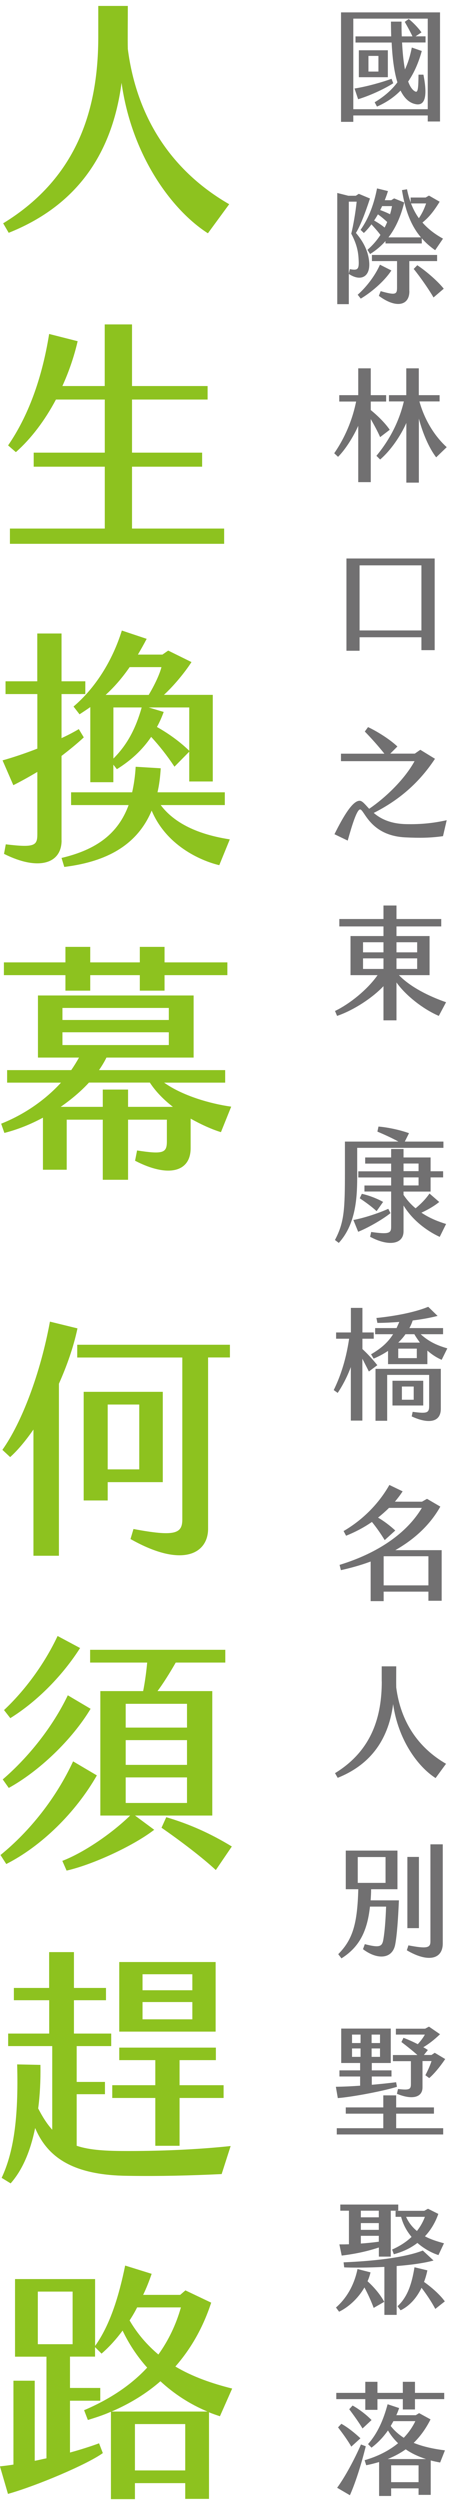 <svg width="74" height="411" viewBox="0 0 74 411" fill="none" xmlns="http://www.w3.org/2000/svg">
<path d="M16.16 6.034V0.974H21.02C21.02 3.694 20.98 6.364 21.02 8.054C22.5 19.494 28.35 28.184 37.69 33.574L34.19 38.354C28.14 34.484 21.63 25.424 19.99 13.614C18.3 26.494 11.55 34.234 1.43 38.274L0.52 36.714C13.03 29.054 16.16 17.494 16.16 6.044V6.034Z" fill="#8DC21F"/>
<path d="M36.86 86.894V89.404H1.63V86.894H17.23V76.724H5.54V74.414H17.23V65.684H9.2C7.39 69.104 5.13 72.104 2.61 74.334L1.33 73.224C4.58 68.494 6.89 62.354 8.08 54.904L12.77 56.094C12.19 58.604 11.33 61.114 10.26 63.464H17.22V53.334H21.71V63.464H34.14V65.684H21.71V74.414H33.24V76.724H21.71V86.894H36.86Z" fill="#8DC21F"/>
<path d="M10.13 138.154C10.13 142.064 6.22 143.174 0.66 140.374L0.95 138.804C5.73 139.384 6.14 139.014 6.14 137.114V126.904C4.82 127.684 3.51 128.424 2.19 129.084L0.42 125.004C2.03 124.554 4.04 123.894 6.14 123.074V114.104H0.91V112.004H6.13V104.144H10.12V112.004H14.03V114.104H10.12V121.344C11.11 120.894 12.06 120.394 12.96 119.864L13.78 121.224C12.59 122.334 11.35 123.324 10.12 124.274V138.144L10.13 138.154ZM37.79 137.994L36.06 142.234C33.71 141.694 27.54 139.434 24.94 133.264C22.31 139.564 16.54 141.784 10.57 142.524L10.12 141.044C15.88 139.684 19.42 137.054 21.15 132.354H11.69V130.254H21.73C22.02 128.974 22.22 127.584 22.31 126.054L26.43 126.304C26.35 127.744 26.18 129.064 25.9 130.254H36.97V132.354H26.43C29.48 136.424 34.99 137.544 37.79 137.994ZM20.05 103.664L24.12 105.024C23.63 105.974 23.13 106.834 22.68 107.614H26.71L27.66 106.954L31.49 108.844C30.38 110.574 28.57 112.754 26.96 114.234H34.99V128.474H31.12V123.574L28.69 126.044C27.46 124.194 26.22 122.624 24.86 121.144C23.38 123.324 21.53 125.014 19.22 126.454L18.64 125.714V128.594H14.85V116.244C14.27 116.654 13.7 117.024 13.08 117.434L12.09 116.154C15.63 113.144 18.47 108.704 20.04 103.644L20.05 103.664ZM17.37 114.244H24.45C25.44 112.594 26.26 110.824 26.55 109.674H21.32C20.04 111.524 18.77 112.964 17.37 114.244ZM23.3 116.304H18.65V124.704C20.91 122.444 22.31 119.804 23.3 116.304ZM31.12 116.304H24.45L26.92 117.044C26.59 117.944 26.22 118.774 25.81 119.514C27.99 120.744 29.76 122.104 31.12 123.424V116.304Z" fill="#8DC21F"/>
<path d="M36.33 186.124C34.85 185.674 33.12 184.894 31.35 183.904V188.764C31.35 192.714 27.6 193.624 22.21 190.824L22.54 189.134C26.82 189.794 27.44 189.544 27.44 187.654V184.074H21.06V193.954H16.9V184.074H10.97V192.304H7.06V183.744C5.08 184.814 2.98 185.674 0.72 186.254L0.19 184.734C4.22 183.134 7.6 180.654 10.03 177.984H1.17V175.924H11.71C12.2 175.224 12.62 174.524 12.99 173.864H6.24V163.654H31.84V173.864H17.51C17.18 174.524 16.77 175.224 16.28 175.924H37.03V177.984H26.99C29.99 180.124 34.52 181.444 38.02 181.934L36.33 186.134V186.124ZM10.77 160.314H0.64V158.214H10.76V155.664H14.84V158.214H22.99V155.664H27.06V158.214H37.39V160.314H27.06V162.864H22.99V160.314H14.84V162.864H10.76V160.314H10.77ZM28.43 181.964C26.95 180.814 25.63 179.494 24.64 177.974H14.63C13.35 179.374 11.75 180.734 9.98 181.964H16.9V179.124H21.06V181.964H28.43ZM10.28 167.684H27.76V165.704H10.27V167.684H10.28ZM10.28 171.804H27.76V169.704H10.27V171.804H10.28Z" fill="#8DC21F"/>
<path d="M9.69 227.484V255.764H5.5V235.014C4.22 236.864 2.91 238.434 1.67 239.544L0.39 238.354C3.56 233.904 6.65 225.794 8.21 217.274L12.74 218.384C12.08 221.514 10.97 224.604 9.69 227.484ZM37.8 223.164H34.22V251.324C34.22 255.394 30.02 257.864 21.46 253.014L21.95 251.364C28.74 252.644 29.98 252.144 29.98 249.804V223.174H12.7V221.074H37.81V223.174L37.8 223.164ZM26.77 243.664H17.71V246.674H13.76V228.814H26.77V243.674V243.664ZM22.9 230.904H17.71V241.564H22.9V230.904Z" fill="#8DC21F"/>
<path d="M15.93 291.874C12.43 298.004 6.79 303.524 1.03 306.444L0.08 304.964C4.94 301.014 9.26 295.534 12.02 289.564L15.93 291.874ZM1.44 293.934L0.45 292.534C4.69 288.874 8.64 283.934 11.15 278.704L14.9 280.924C11.81 286.074 6.38 291.214 1.44 293.934ZM1.69 282.454L0.66 281.134C4.04 277.964 7.29 273.604 9.47 268.954L13.17 270.934C10.37 275.334 6.25 279.624 1.69 282.464V282.454ZM22.19 298.464L25.36 300.814C21.82 303.534 15.15 306.574 10.95 307.524L10.25 305.924C13.79 304.564 18.36 301.434 21.4 298.474H16.5V278.014H23.54C23.83 276.574 24.08 274.724 24.2 273.324H14.82V271.224H37.05V273.324H28.9C27.91 275.054 26.8 276.824 25.9 278.014H34.91V298.474H22.19V298.464ZM20.67 284.014H30.75V280.104H20.67V284.014ZM20.67 290.144H30.75V286.074H20.67V290.144ZM20.67 296.404H30.75V292.204H20.67V296.404ZM38.12 303.564L35.49 307.434C33.23 305.334 29.64 302.614 26.56 300.474L27.34 298.744C31.09 299.854 34.54 301.374 38.13 303.564H38.12Z" fill="#8DC21F"/>
<path d="M37.93 352.804L36.45 357.414C31.26 357.664 26.28 357.784 21.05 357.704C12.12 357.624 7.84 354.744 5.78 349.844C5 353.674 3.68 356.764 1.75 358.944L0.27 358.034C2.2 353.914 3.07 348.364 2.82 339.384L6.65 339.464C6.69 342.054 6.57 344.444 6.28 346.624C7.02 348.064 7.76 349.214 8.59 350.124V336.374H1.34V334.314H8.09V328.834H2.28V326.814H8.08V320.924H12.16V326.814H17.43V328.834H12.16V334.314H18.29V336.374H12.61V342.264H17.26V344.284H12.61V352.764C14.83 353.504 17.55 353.624 21.01 353.624C28.01 353.624 33.69 353.254 37.93 352.804ZM25.54 344.904H18.46V342.804H25.54V338.684H19.61V336.624H35.5V338.684H29.53V342.804H36.77V344.904H29.53V352.764H25.54V344.904ZM35.46 333.994H19.61V322.554H35.46V333.994ZM31.63 324.564H23.44V327.194H31.63V324.564ZM31.63 329.134H23.44V331.974H31.63V329.134Z" fill="#8DC21F"/>
<path d="M36.18 397.234C35.56 397.024 34.95 396.824 34.37 396.574V410.814H30.46V408.224H22.19V410.854H18.24V396.484C17.05 397.024 15.77 397.434 14.45 397.844L13.83 396.234C18.07 394.424 21.53 392.114 24.2 389.234C22.51 387.344 21.15 385.244 20.16 383.144C19.13 384.544 17.98 385.824 16.7 386.934L15.63 385.864V387.424H11.51V392.574H16.49V394.674H11.51V403.194C13.32 402.694 14.97 402.164 16.29 401.674L16.91 403.284C14.28 405.174 6 408.674 1.31 409.994L-0.01 405.464C0.69 405.384 1.43 405.304 2.21 405.174V391.384H5.71V404.554C6.37 404.434 6.99 404.264 7.64 404.144V387.434H2.47V374.674H15.64V385.664C18.15 382.164 19.59 377.304 20.58 372.454L24.94 373.814C24.53 375.004 24.08 376.164 23.54 377.274H29.63L30.49 376.534L34.73 378.554C33.41 382.594 31.44 386.084 28.84 389.054C31.68 390.744 34.89 391.854 38.18 392.674L36.16 397.244L36.18 397.234ZM11.93 376.734H6.22V385.384H11.94V376.734H11.93ZM34.12 396.454C31.16 395.224 28.56 393.494 26.38 391.474C24.07 393.494 21.4 395.134 18.35 396.454H34.12ZM26.05 387.074C27.7 384.764 28.93 382.214 29.75 379.334H22.55C22.18 380.074 21.77 380.774 21.31 381.474C22.63 383.734 24.23 385.544 26.04 387.074H26.05ZM30.46 398.514H22.19V406.134H30.46V398.514Z" fill="#8DC21F"/>
<path d="M72.36 2.034V19.974H70.34V18.984H58.1V20.034H56.08V2.034H72.36ZM70.34 3.064H58.1V17.954H70.34V3.064ZM58.89 16.314L58.3 14.554C60.4 14.214 62.81 13.524 64.39 12.954L64.67 13.684C63.17 14.654 60.77 15.744 58.89 16.314ZM64.37 6.994H58.46V5.984H64.33C64.31 5.174 64.29 4.344 64.29 3.554H66.03C66.03 4.384 66.03 5.194 66.07 5.984H67.83C67.45 5.174 66.92 4.224 66.56 3.594L67.21 3.124C67.86 3.614 68.81 4.604 69.31 5.324L68.34 5.974H69.98V6.984H66.12C66.2 8.644 66.36 10.164 66.59 11.414C67.1 10.344 67.46 9.144 67.72 7.814L69.36 8.384C68.85 10.244 68.13 11.944 67.12 13.404C67.44 14.274 67.85 14.864 68.33 15.064C68.74 15.224 68.8 14.394 68.82 12.274H69.63C70.44 16.364 69.65 17.394 68.34 17.124C67.25 16.904 66.46 16.094 65.87 14.894C64.82 15.964 63.54 16.854 61.99 17.524L61.61 16.814C63.19 15.864 64.42 14.794 65.35 13.534C64.78 11.694 64.52 9.364 64.4 6.984L64.37 6.994ZM59.01 12.694V8.264H63.78V12.694H59.01ZM60.59 11.764H62.23V9.194H60.59V11.764Z" fill="#717071"/>
<path d="M57.35 45.034L57.53 44.244C58.87 44.504 59.07 44.264 58.97 42.624C58.91 41.334 58.65 40.094 57.76 38.414C58.08 37.164 58.47 34.914 58.65 33.154H57.36V50.004H55.46V31.724L57.28 32.184H58.51L59 31.864L60.84 32.634C60.01 35.184 59.2 37.224 58.53 38.294C59.78 39.754 60.57 41.344 60.71 43.064C60.93 45.534 59.31 46.344 57.35 45.024V45.034ZM59.33 49.104L58.82 48.454C60.13 47.304 61.63 45.444 62.48 43.514L64.36 44.464C63.13 46.364 60.82 48.224 59.32 49.094L59.33 49.104ZM59.29 37.794C60.71 35.774 61.52 33.424 62 30.974L63.8 31.414C63.66 31.884 63.48 32.384 63.27 32.914H64.34L64.81 32.614L66.47 33.284C65.94 35.504 65.09 37.454 63.88 39.024H69.22C67.74 37.284 66.67 34.894 66.1 31.254L66.93 31.114C67.09 31.904 67.29 32.634 67.54 33.284L67.52 32.474H69.99L70.54 32.154L72.3 33.164C71.21 34.944 70.42 35.814 69.47 36.584C70.46 37.714 71.61 38.544 72.85 39.234L71.56 41.134C70.75 40.564 70.02 39.944 69.36 39.174V40.024H63.39V39.634C62.66 40.464 61.81 41.174 60.86 41.764L60.42 41.074C61.27 40.344 61.98 39.514 62.56 38.624C62.14 38.054 61.55 37.394 61.08 36.884C60.69 37.414 60.27 37.894 59.83 38.304L59.3 37.794H59.29ZM67.32 47.864C67.34 50.274 65.1 50.734 62.3 48.634L62.6 47.864C64.97 48.534 65.29 48.434 65.29 47.334V42.924H61.16V41.914H71.88V42.924H67.31V47.864H67.32ZM63.25 37.404C63.41 37.104 63.55 36.794 63.67 36.494C63.2 36.054 62.64 35.584 62.15 35.244C61.95 35.584 61.74 35.934 61.52 36.254C62.09 36.574 62.73 36.984 63.24 37.404H63.25ZM62.84 33.884C62.74 34.104 62.64 34.314 62.52 34.534C63.03 34.714 63.63 34.964 64.14 35.224C64.28 34.774 64.38 34.334 64.46 33.884H62.84ZM67.59 33.444C67.95 34.374 68.38 35.184 68.88 35.874C69.43 35.064 69.77 34.314 70.07 33.444H67.58H67.59ZM72.97 47.464L71.29 48.904C70.68 47.834 69.23 45.684 68.03 44.214L68.62 43.604C70.24 44.674 72.14 46.394 72.97 47.464Z" fill="#717071"/>
<path d="M60.97 68.884V79.264H58.91V70.004C58.12 71.804 56.77 73.944 55.59 75.104L54.96 74.514C56.23 72.674 57.79 69.824 58.56 66.014H55.79V64.964H58.91V60.554H60.97V64.964H63.5V66.014H60.97V67.414C62 68.244 63.3 69.494 64.09 70.654L62.51 71.864C62.09 70.894 61.5 69.824 60.97 68.894V68.884ZM71.73 75.194C70.52 73.614 69.5 71.184 68.88 68.824V79.344H66.82V69.534C65.91 71.614 64.25 74.064 62.51 75.544L61.9 74.934C63.56 72.934 65.48 69.954 66.41 65.994H63.96V64.964H66.81V60.554H68.87V64.964H72.29V65.994H68.97C69.9 69.334 71.7 71.924 73.46 73.514L71.72 75.194H71.73Z" fill="#717071"/>
<path d="M71.48 91.814V106.884H69.3V104.764H59.13V106.984H56.97V91.814H71.49H71.48ZM69.3 92.944H59.13V103.644H69.3V92.944Z" fill="#717071"/>
<path d="M73.46 134.834L72.85 137.464C70.87 137.744 69.11 137.784 66.66 137.664C60.83 137.384 59.92 133.074 59.22 133.074C58.71 133.074 57.95 135.424 57.18 138.194L55 137.144C56.48 134.154 57.99 131.644 59.13 131.644C59.59 131.644 60.02 132.234 60.71 132.964C63.5 131.064 66.58 128.044 68.17 125.134H56.07V123.904H63.21C62.12 122.544 61.05 121.354 59.99 120.264L60.52 119.534C61.96 120.204 64.08 121.514 65.35 122.724L64.18 123.894H68.21L69.12 123.264L71.53 124.744C68.64 129.134 65.1 131.804 61.46 133.644C62.51 134.554 64.11 135.424 66.76 135.484C69.29 135.544 71.37 135.304 73.48 134.834H73.46Z" fill="#717071"/>
<path d="M73.35 164.774L72.16 167.014C69.53 165.884 66.68 163.614 65.2 161.514V167.744H63.06V162.124C61.3 164.004 58.21 166.064 55.43 167.014L55.09 166.204C57.52 165.034 60.41 162.704 62.09 160.314H57.64V153.884H63.06V152.304H55.8V151.084H63.06V148.864H65.2V151.084H72.56V152.304H65.2V153.884H70.64V160.314H65.6C67.52 162.294 70.56 163.794 73.35 164.764V164.774ZM59.7 156.564H63.06V154.904H59.7V156.564ZM59.7 159.294H63.06V157.554H59.7V159.294ZM65.2 154.904V156.564H68.6V154.904H65.2ZM68.6 157.554H65.2V159.294H68.6V157.554Z" fill="#717071"/>
<path d="M58.74 193.084C58.74 196.304 58.7 201.074 55.71 204.334L55.08 203.854C56.62 200.924 56.72 198.894 56.72 192.404V187.674H65.52C64.33 187.024 63.11 186.484 62.06 186.034L62.24 185.204C63.72 185.324 65.74 185.744 67.26 186.294L66.57 187.674H72.92V188.704H58.74V193.094V193.084ZM64.22 199.434C62.83 200.544 60.44 201.884 58.9 202.504L58.11 200.564C59.85 200.244 62.36 199.414 63.85 198.724L64.21 199.434H64.22ZM73.36 201.214L72.31 203.344C70.81 202.654 68.1 201.034 66.36 198.184V202.434C66.36 204.534 63.95 204.984 60.86 203.324L61.04 202.534C63.95 202.954 64.32 202.734 64.32 201.724V195.884H59.93V194.894H64.32V193.574H58.92V192.564H64.32V191.294H60.05V190.284H64.32V188.894H66.36V190.284H70.81V192.554H72.87V193.564H70.81V195.894H66.36V196.444C66.95 197.314 67.61 198.044 68.34 198.644C69.07 198.034 69.86 197.314 70.63 196.214L72.23 197.604C71.28 198.374 70.21 198.944 69.3 199.364C70.74 200.334 72.25 200.884 73.37 201.224L73.36 201.214ZM63 197.594L61.93 199.114C61.08 198.324 59.99 197.554 59.16 196.994L59.5 196.264C60.57 196.484 61.97 197.014 63 197.594ZM66.36 192.534H68.83V191.284H66.36V192.534ZM66.36 194.884H68.83V193.564H66.36V194.884Z" fill="#717071"/>
<path d="M60.66 225.474L59.59 223.374V233.544H57.69V224.744C57.04 226.504 56.19 228.024 55.53 228.994L54.88 228.524C55.83 226.564 56.84 223.934 57.41 220.084H55.27V219.054H57.7V215.014H59.6V219.054H61.46V220.084H59.6V221.784C60.37 222.494 61.18 223.344 62.05 224.434L60.67 225.464L60.66 225.474ZM73.56 221.674L72.63 223.554C71.8 223.194 71.01 222.684 70.28 222.034V224.264H63.81V222.084C63.1 222.564 62.31 222.994 61.44 223.354L61.02 222.644C62.66 221.674 63.75 220.744 64.64 219.344H61.69V218.334H65.21C65.35 218.014 65.51 217.684 65.66 217.324C64.34 217.424 63.11 217.484 62.06 217.484L61.9 216.674C64.87 216.374 68.17 215.764 70.42 214.834L71.96 216.334C70.73 216.654 69.31 216.904 67.87 217.084C67.73 217.504 67.55 217.934 67.32 218.334H72.86V219.344H69.18C70.7 220.734 72.19 221.264 73.57 221.674H73.56ZM61.75 225.034H72.49V231.604C72.49 233.994 70.2 234.034 67.7 232.854L67.86 232.104C70.19 232.404 70.57 232.324 70.57 231.134V226.034H63.67V233.574H61.75V225.014V225.034ZM69.6 231.064H64.54V226.994H69.6V231.064ZM65.49 220.724H69.05C68.75 220.294 68.42 219.854 68.14 219.344H66.68C66.34 219.834 65.95 220.274 65.49 220.724ZM68.54 221.714H65.49V223.274H68.54V221.714ZM68.03 227.944H66.09V230.114H68.03V227.944Z" fill="#717071"/>
<path d="M72.63 254.834V263.164H70.45V261.664H63.09V263.224H60.95V256.714C59.21 257.364 57.53 257.804 56.06 258.134L55.84 257.264C62.17 255.324 66.9 252.044 69.37 247.894H63.97C63.4 248.464 62.8 248.984 62.17 249.494C63.1 250.034 64.13 250.804 65 251.614L63.26 253.194C62.61 252.124 61.9 251.114 61.16 250.204C59.8 251.154 58.33 251.904 56.91 252.474L56.5 251.704C59.76 249.804 62.35 247.094 64.03 244.124L66.21 245.174C65.83 245.764 65.4 246.324 64.94 246.874H69.39L70.22 246.404L72.41 247.684C70.59 250.924 67.88 253.204 65.01 254.844H72.66L72.63 254.834ZM70.45 260.634V255.844H63.09V260.634H70.45Z" fill="#717071"/>
<path d="M62.77 276.434V273.944H65.16C65.16 275.274 65.14 276.594 65.16 277.424C65.89 283.044 68.76 287.314 73.35 289.964L71.63 292.314C68.66 290.414 65.46 285.964 64.65 280.154C63.82 286.484 60.5 290.284 55.53 292.274L55.09 291.504C61.24 287.744 62.78 282.054 62.78 276.434H62.77Z" fill="#717071"/>
<path d="M60.95 312.414H65.6C65.46 315.604 65.28 318.154 64.99 319.674C64.55 322.044 62.1 322.264 59.69 320.444L59.99 319.614C62.52 320.264 62.86 320.024 63.06 318.724C63.26 317.474 63.4 315.874 63.49 313.444H60.84C60.41 317.344 59.2 320.034 56.15 321.954L55.62 321.264C58.05 318.814 58.76 316.204 58.92 310.584H56.86V304.234H65.36V310.584H61.03C61.03 311.214 60.99 311.814 60.95 312.404V312.414ZM58.83 309.544H63.4V305.294H58.83V309.544ZM72.81 303.214V319.514C72.81 322.124 70.36 322.674 66.9 320.624L67.16 319.814C70.15 320.384 70.78 320.254 70.78 319.184V303.204H72.8L72.81 303.214ZM68.89 316.984H66.99V305.274H68.89V316.984Z" fill="#717071"/>
<path d="M59.22 342.874V341.374H55.82V340.364H59.22V339.154H56.11V333.494H64.26V339.154H61.14V340.364H64.38V341.374H61.14V342.734C62.52 342.614 63.87 342.474 65.14 342.314L65.28 343.064C63.5 343.654 58.26 344.704 55.55 344.924L55.23 343.064C56.5 343.044 57.84 342.984 59.21 342.884L59.22 342.874ZM65.15 349.874H72.88V350.904H55.38V349.874H63.03V347.484H56.86V346.454H63.03V344.474H65.15V346.454H71.36V347.484H65.15V349.874ZM57.89 335.874H59.29V334.484H57.89V335.874ZM59.29 338.144V336.764H57.89V338.144H59.29ZM61.11 335.874H62.49V334.484H61.11V335.874ZM61.11 338.144H62.49V336.764H61.11V338.144ZM67.58 338.854H64.61V337.844H68.64C67.85 337.134 66.88 336.364 66.01 335.704L66.35 335.014C67.1 335.294 67.93 335.664 68.7 336.064C69.1 335.624 69.53 335.094 69.87 334.484H65.1V333.514H69.91L70.54 333.174L72.36 334.424C71.39 335.354 70.52 336.024 69.61 336.564C69.87 336.704 70.14 336.864 70.36 337.024L69.71 337.834H70.96L71.49 337.474L73.21 338.504C72.26 339.924 71.27 341.054 70.58 341.634L69.95 341.164C70.27 340.534 70.7 339.674 70.96 338.834H69.48V343.164C69.48 344.844 67.74 345.244 65.27 344.214L65.45 343.424C67.31 343.644 67.57 343.504 67.57 342.614V338.834L67.58 338.854Z" fill="#717071"/>
<path d="M63.21 378.404L61.45 379.414C60.98 378.164 60.5 377.134 59.93 376.054C58.84 377.954 57.2 379.354 55.76 380.044L55.25 379.354C56.83 377.964 58.2 375.894 58.79 373.024L60.93 373.574C60.81 374.084 60.65 374.564 60.44 375.034C61.57 376.064 62.52 377.204 63.19 378.414L63.21 378.404ZM57.38 368.954V363.434H55.96V362.424H65.49V363.434H64.26V370.984H62.3V369.484C59.93 370.274 57.71 370.634 56.19 370.814L55.81 368.974C56.32 368.974 56.84 368.974 57.39 368.954H57.38ZM65.23 372.534V380.564H63.21V372.674C60.52 372.814 57.97 372.814 56.6 372.754L56.5 371.924C61.31 371.724 66.47 371.174 69.53 369.984L71.29 371.624C69.71 372.064 67.51 372.354 65.24 372.534H65.23ZM59.34 364.524H62.29V363.434H59.34V364.524ZM59.34 366.584H62.29V365.474H59.34V366.584ZM59.34 368.834C60.25 368.774 61.22 368.674 62.29 368.534V367.564H59.34V368.844V368.834ZM65.04 363.454H69.77L70.38 363.114L72.08 363.964C71.62 365.294 70.89 366.574 69.88 367.644C70.89 368.194 72 368.514 73.01 368.794L72.1 370.734C71.11 370.414 69.81 369.764 68.64 368.734C67.57 369.564 66.27 370.194 64.76 370.594L64.48 369.824C65.8 369.234 66.85 368.534 67.68 367.744C66.93 366.854 66.3 365.764 65.96 364.444H65.05V363.454H65.04ZM71.59 379.594C70.86 378.234 70.07 377.104 69.32 376.114C68.49 377.834 67.32 379.104 65.88 379.814L65.37 379.144C67.05 377.584 67.72 375.424 68.16 372.734L70.28 373.244C70.14 373.914 69.96 374.554 69.73 375.144C70.98 376.034 72.32 377.204 73.15 378.344L71.57 379.594H71.59ZM66.78 364.444C67.22 365.434 67.85 366.184 68.56 366.774C69.15 366.024 69.57 365.254 69.87 364.444H66.78Z" fill="#717071"/>
<path d="M60.07 394.414H55.3V393.384H60.07V391.564H62.07V393.384H66.24V391.564H68.24V393.384H73.05V394.414H68.24V396.114H66.24V394.414H62.07V396.174H60.07V394.414ZM60.15 402.164C59.38 405.284 58.41 408.274 57.54 410.214L55.44 408.984C56.69 407.284 58.27 404.374 59.36 401.864L60.15 402.164ZM56.13 398.464C57.2 399.054 58.42 400.044 59.27 400.854L57.77 402.224C57.16 401.154 56.31 400.004 55.59 399.054L56.14 398.464H56.13ZM59.61 399.234C59 398.204 58.05 396.904 57.43 396.074L57.98 395.464C59.01 396.034 60.27 396.984 61.1 397.854L59.62 399.234H59.61ZM72.37 404.834C71.84 404.734 71.34 404.634 70.83 404.494V410.154H68.83V409.084H64.32V410.334H62.34V404.754C61.67 404.954 60.96 405.134 60.22 405.284L59.96 404.454C62.21 403.804 64.03 402.834 65.46 401.664C64.83 401.054 64.27 400.374 63.8 399.564C63.05 400.634 62.16 401.584 61.09 402.394L60.52 401.804C62.14 399.984 63.09 397.694 63.74 395.254L65.64 395.884C65.5 396.264 65.36 396.674 65.17 397.054H68.37L68.92 396.714L70.8 397.744C70.01 399.324 69.08 400.574 68.03 401.604C69.63 402.254 71.41 402.614 73.17 402.834L72.38 404.834H72.37ZM70.06 404.264C68.87 403.884 67.73 403.374 66.72 402.664C65.81 403.314 64.82 403.834 63.75 404.264H70.06ZM66.4 400.764C67.19 399.934 67.84 399.004 68.3 398.034H64.7L64.25 398.824C64.86 399.614 65.59 400.244 66.39 400.764H66.4ZM68.83 405.294H64.32V408.064H68.83V405.294Z" fill="#717071"/>
</svg>
